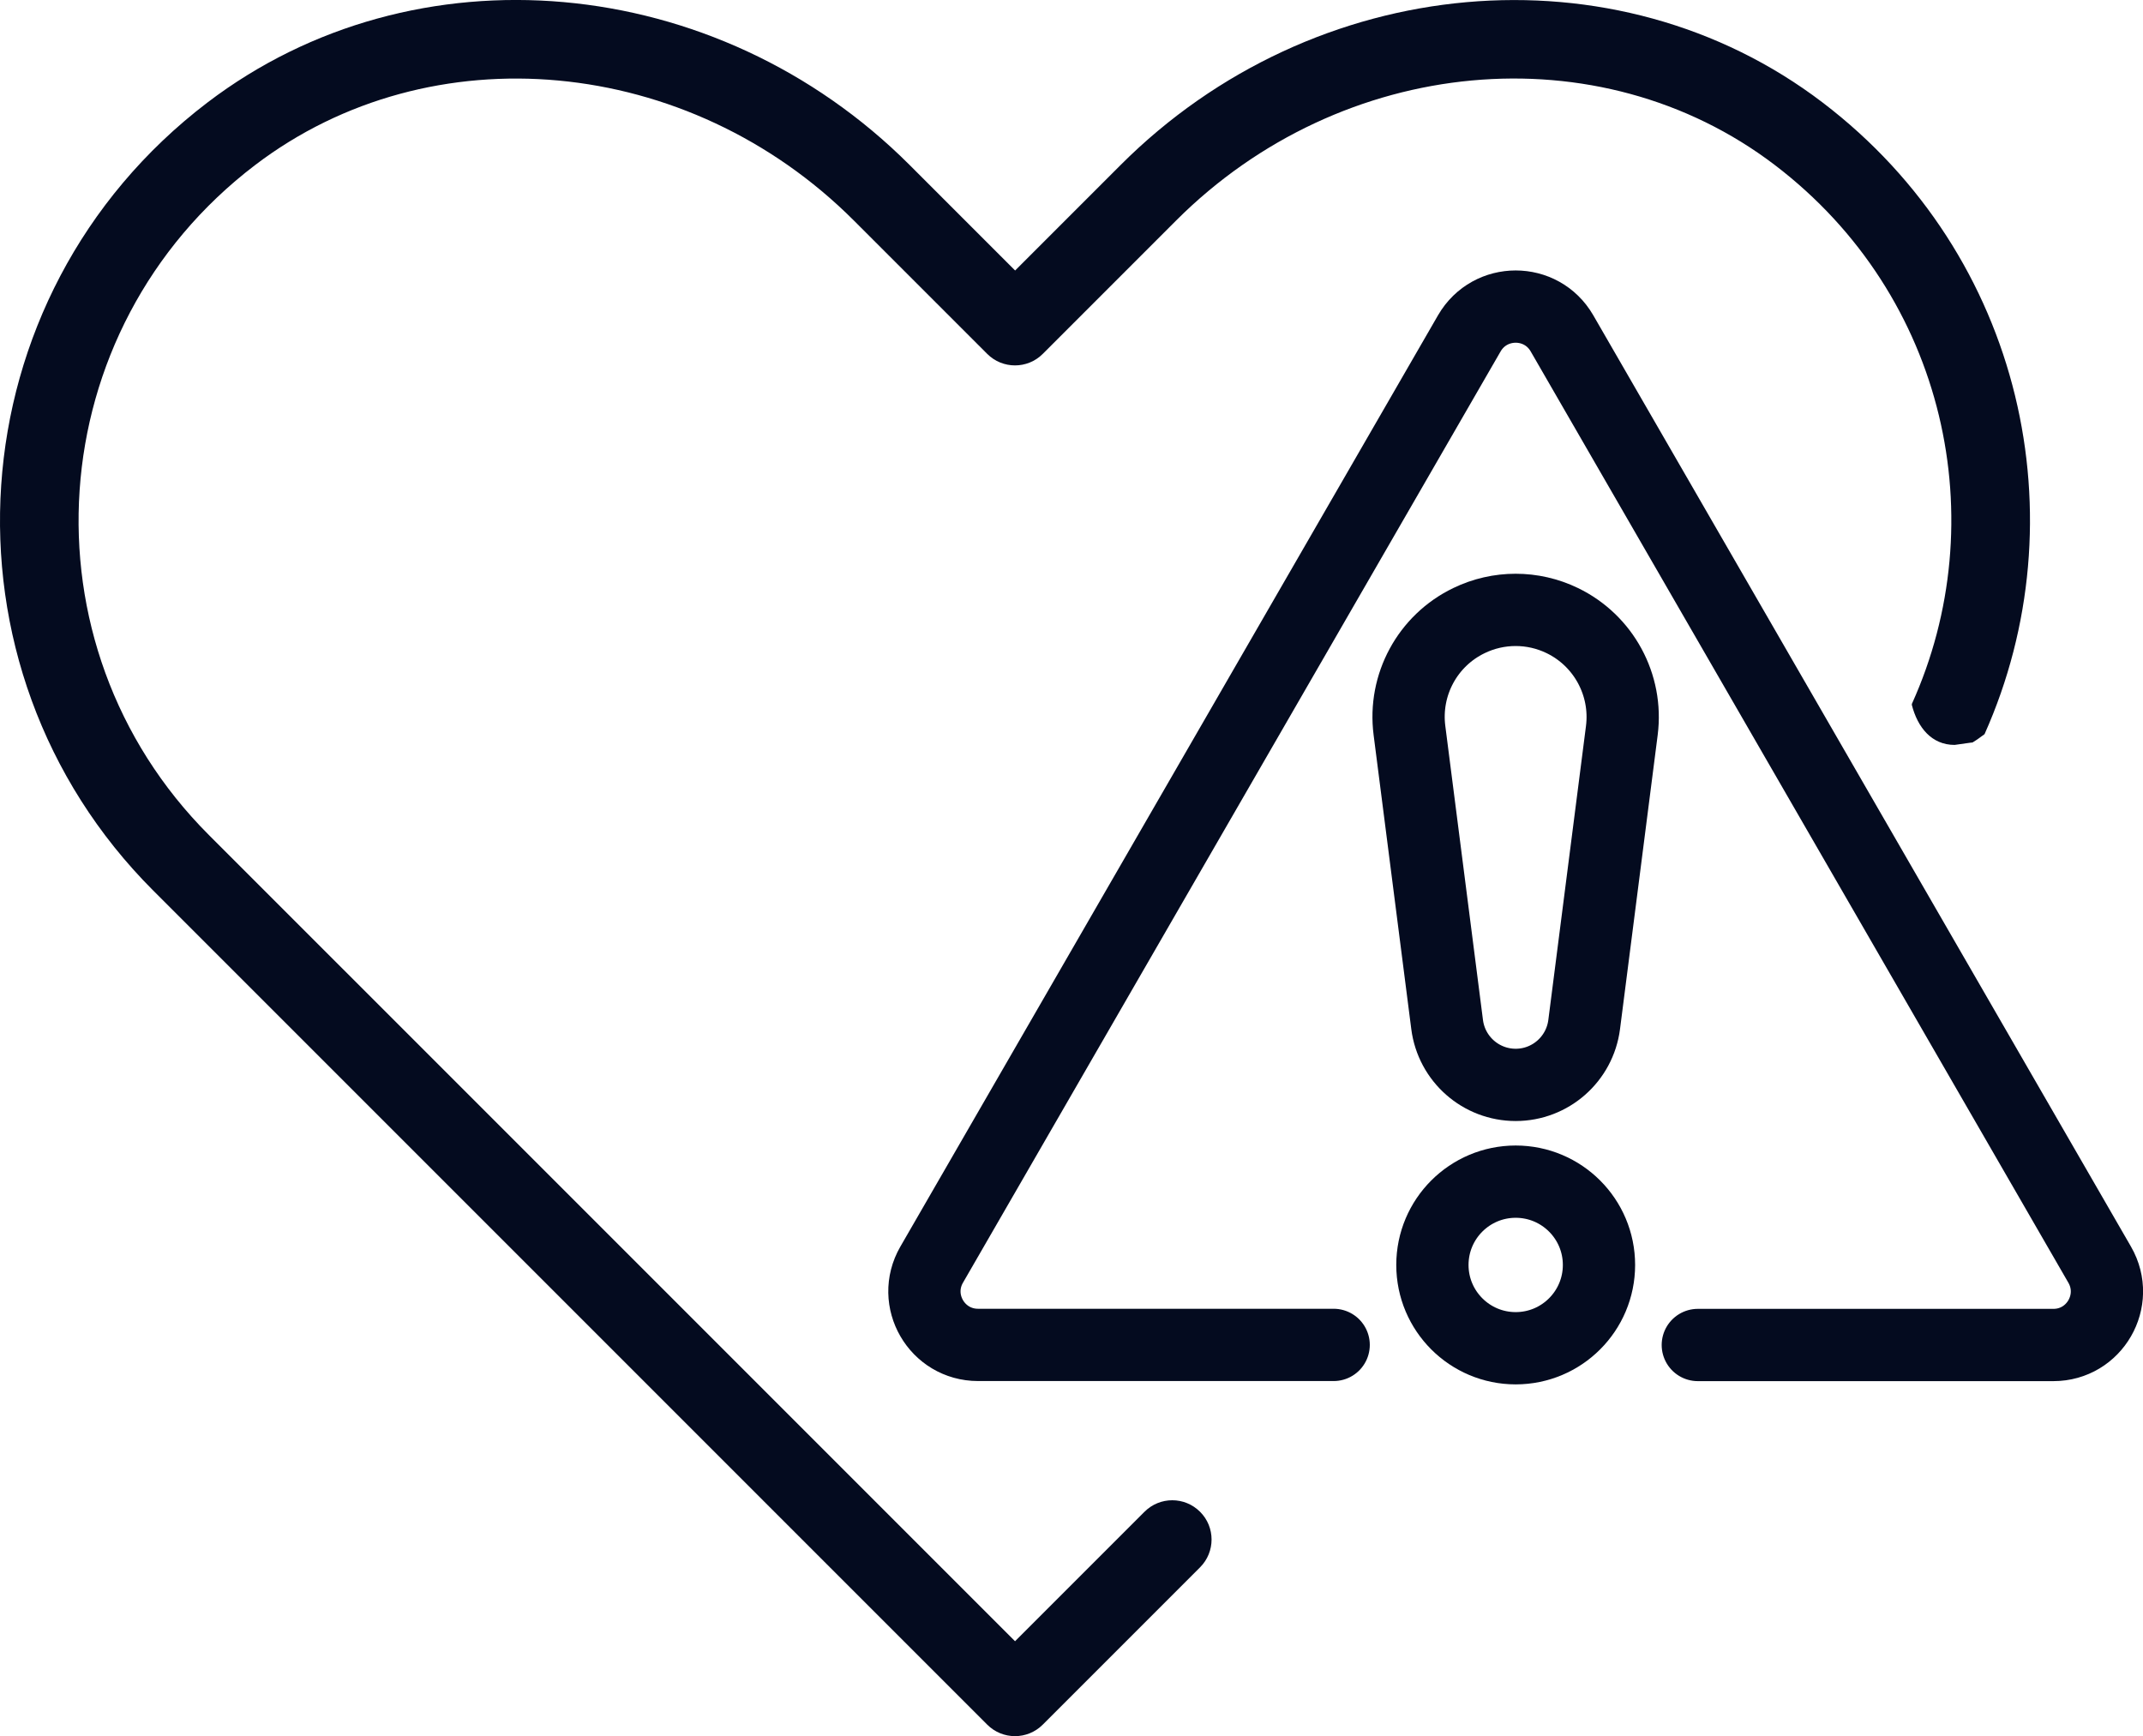 <?xml version="1.0" encoding="utf-8"?>
<!-- Generator: Adobe Illustrator 26.2.1, SVG Export Plug-In . SVG Version: 6.00 Build 0)  -->
<svg version="1.1" id="health" xmlns="http://www.w3.org/2000/svg" xmlns:xlink="http://www.w3.org/1999/xlink" x="0px" y="0px"
	 viewBox="0 0 237.22 192.16" style="enable-background:new 0 0 237.22 192.16;" xml:space="preserve">
<style type="text/css">
	#health .st0{fill:#040B1F;}
	#health .st1{fill:none;stroke:#040B1F;stroke-width:8;stroke-linecap:round;stroke-linejoin:round;stroke-miterlimit:10;}
	#health .st2{fill:none;stroke:#040B1F;stroke-width:8;stroke-miterlimit:10;}
</style>
<path class="st0" d="M211.64,77.9c0,0.04-0.01,0.08-0.01,0.12c0.64,2.49,2.18,4.43,4.74,4.43c0.57-0.08,1.13-0.15,1.7-0.24
	c0.1-0.01,0.19-0.02,0.28-0.03c0.45-0.27,0.89-0.59,1.33-0.92c10.6-23.71,4.37-52.93-17.92-69.91
	c-22.91-17.45-56.32-14.48-77.71,6.91l-11.68,11.68l-11.68-11.68C79.28-3.14,45.88-6.11,22.96,11.35
	c-28.1,21.41-30.78,62.45-5.98,87.24l92.3,92.3c1.7,1.7,4.45,1.7,6.15,0l17.41-17.41c1.7-1.7,1.7-4.46,0-6.15
	c-1.7-1.7-4.45-1.7-6.15,0l-14.33,14.33L23.13,92.43C2.02,71.32,4.36,36.46,28.24,18.27C47.7,3.45,76.2,6.09,94.52,24.41
	l14.76,14.76c1.7,1.7,4.45,1.7,6.15,0l14.76-14.76c18.33-18.33,46.83-20.96,66.28-6.14C215.53,32.79,220.76,57.74,211.64,77.9z"/>
<g>
	<path class="st1" d="M187.94,148.87h39.36c4.56,0,7.4-4.93,5.13-8.88L172.9,36.89c-2.28-3.94-7.96-3.94-10.25,0l-59.52,103.09
		c-2.28,3.95,0.57,8.88,5.14,8.88h39.36"/>
	<g>
		<g>
			<path class="st2" d="M167.78,120.08L167.78,120.08c-3.85,0-7.1-2.86-7.59-6.68l-4.17-32.55c-0.65-5.05,2-9.95,6.59-12.16l0,0
				c3.26-1.58,7.07-1.58,10.33,0l0,0c4.58,2.22,7.23,7.12,6.59,12.16l-4.17,32.55C174.87,117.22,171.62,120.08,167.78,120.08z"/>
		</g>
		<circle class="st2" cx="167.78" cy="140.01" r="9.22"/>
	</g>
</g>
</svg>
